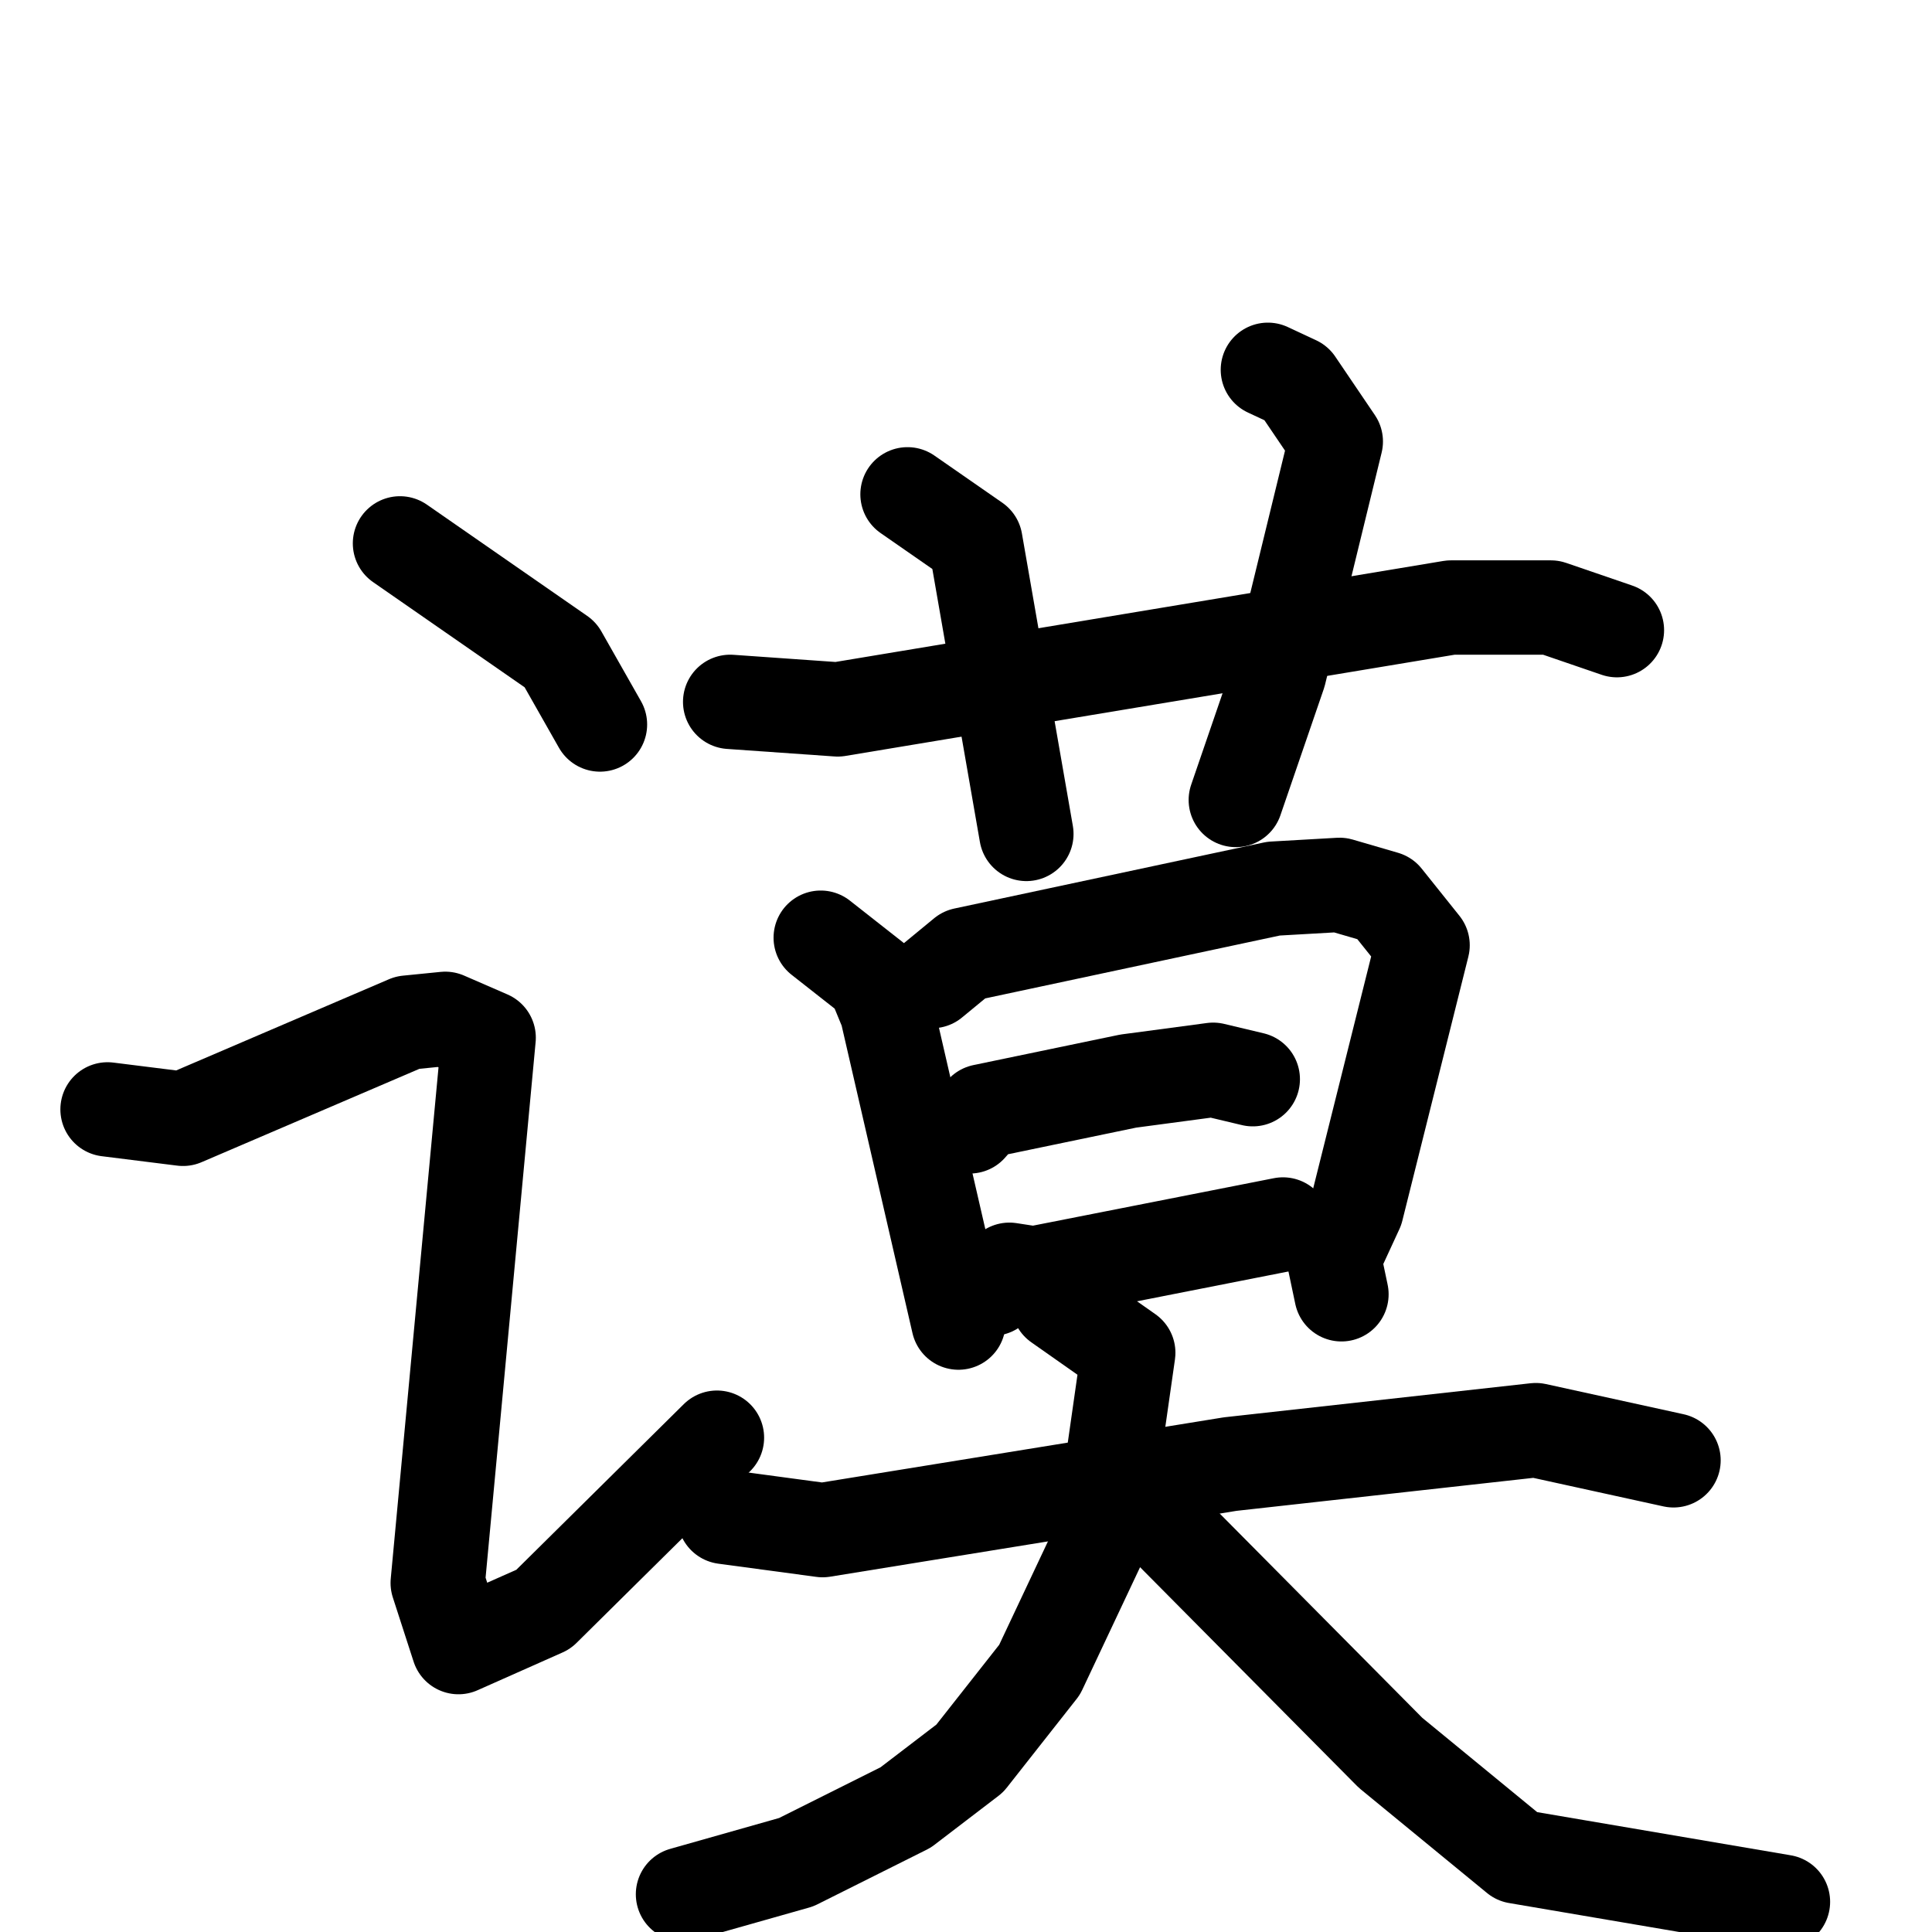 <svg xmlns="http://www.w3.org/2000/svg" viewBox="0 0 1024 1024">
  <g style="fill:none;stroke:#000000;stroke-width:50;stroke-linecap:round;stroke-linejoin:round;" transform="scale(1, 1) translate(0, 0)">
    <path d="M 212.0,288.0 L 297.0,347.0 L 318.0,384.0"/>
    <path d="M 57.0,588.0 L 97.0,593.0 L 216.0,542.0 L 236.0,540.0 L 259.0,550.0 L 232.0,839.0 L 243.0,873.0 L 288.0,853.0 L 380.0,762.0"/>
    <path d="M 387.0,372.0 L 444.0,376.0 L 769.0,322.0 L 822.0,322.0 L 857.0,334.0"/>
    <path d="M 481.0,262.0 L 517.0,287.0 L 544.0,442.0"/>
    <path d="M 672.0,196.0 L 687.0,203.0 L 708.0,234.0 L 678.0,357.0 L 655.0,424.0"/>
    <path d="M 435.0,497.0 L 463.0,519.0 L 470.0,536.0 L 508.0,701.0"/>
    <path d="M 494.0,520.0 L 511.0,506.0 L 675.0,471.0 L 710.0,469.0 L 734.0,476.0 L 754.0,501.0 L 719.0,641.0 L 707.0,667.0 L 711.0,686.0"/>
    <path d="M 514.0,597.0 L 521.0,589.0 L 598.0,573.0 L 643.0,567.0 L 664.0,572.0"/>
    <path d="M 526.0,683.0 L 535.0,673.0 L 548.0,675.0 L 680.0,649.0"/>
    <path d="M 384.0,804.0 L 436.0,811.0 L 652.0,776.0 L 814.0,758.0 L 887.0,774.0"/>
    <path d="M 561.0,691.0 L 598.0,717.0 L 584.0,815.0 L 551.0,885.0 L 514.0,932.0 L 480.0,958.0 L 422.0,987.0 L 362.0,1004.0"/>
    <path d="M 618.0,809.0 L 737.0,929.0 L 804.0,984.0 L 945.0,1008.0"/>
  </g>
</svg>
